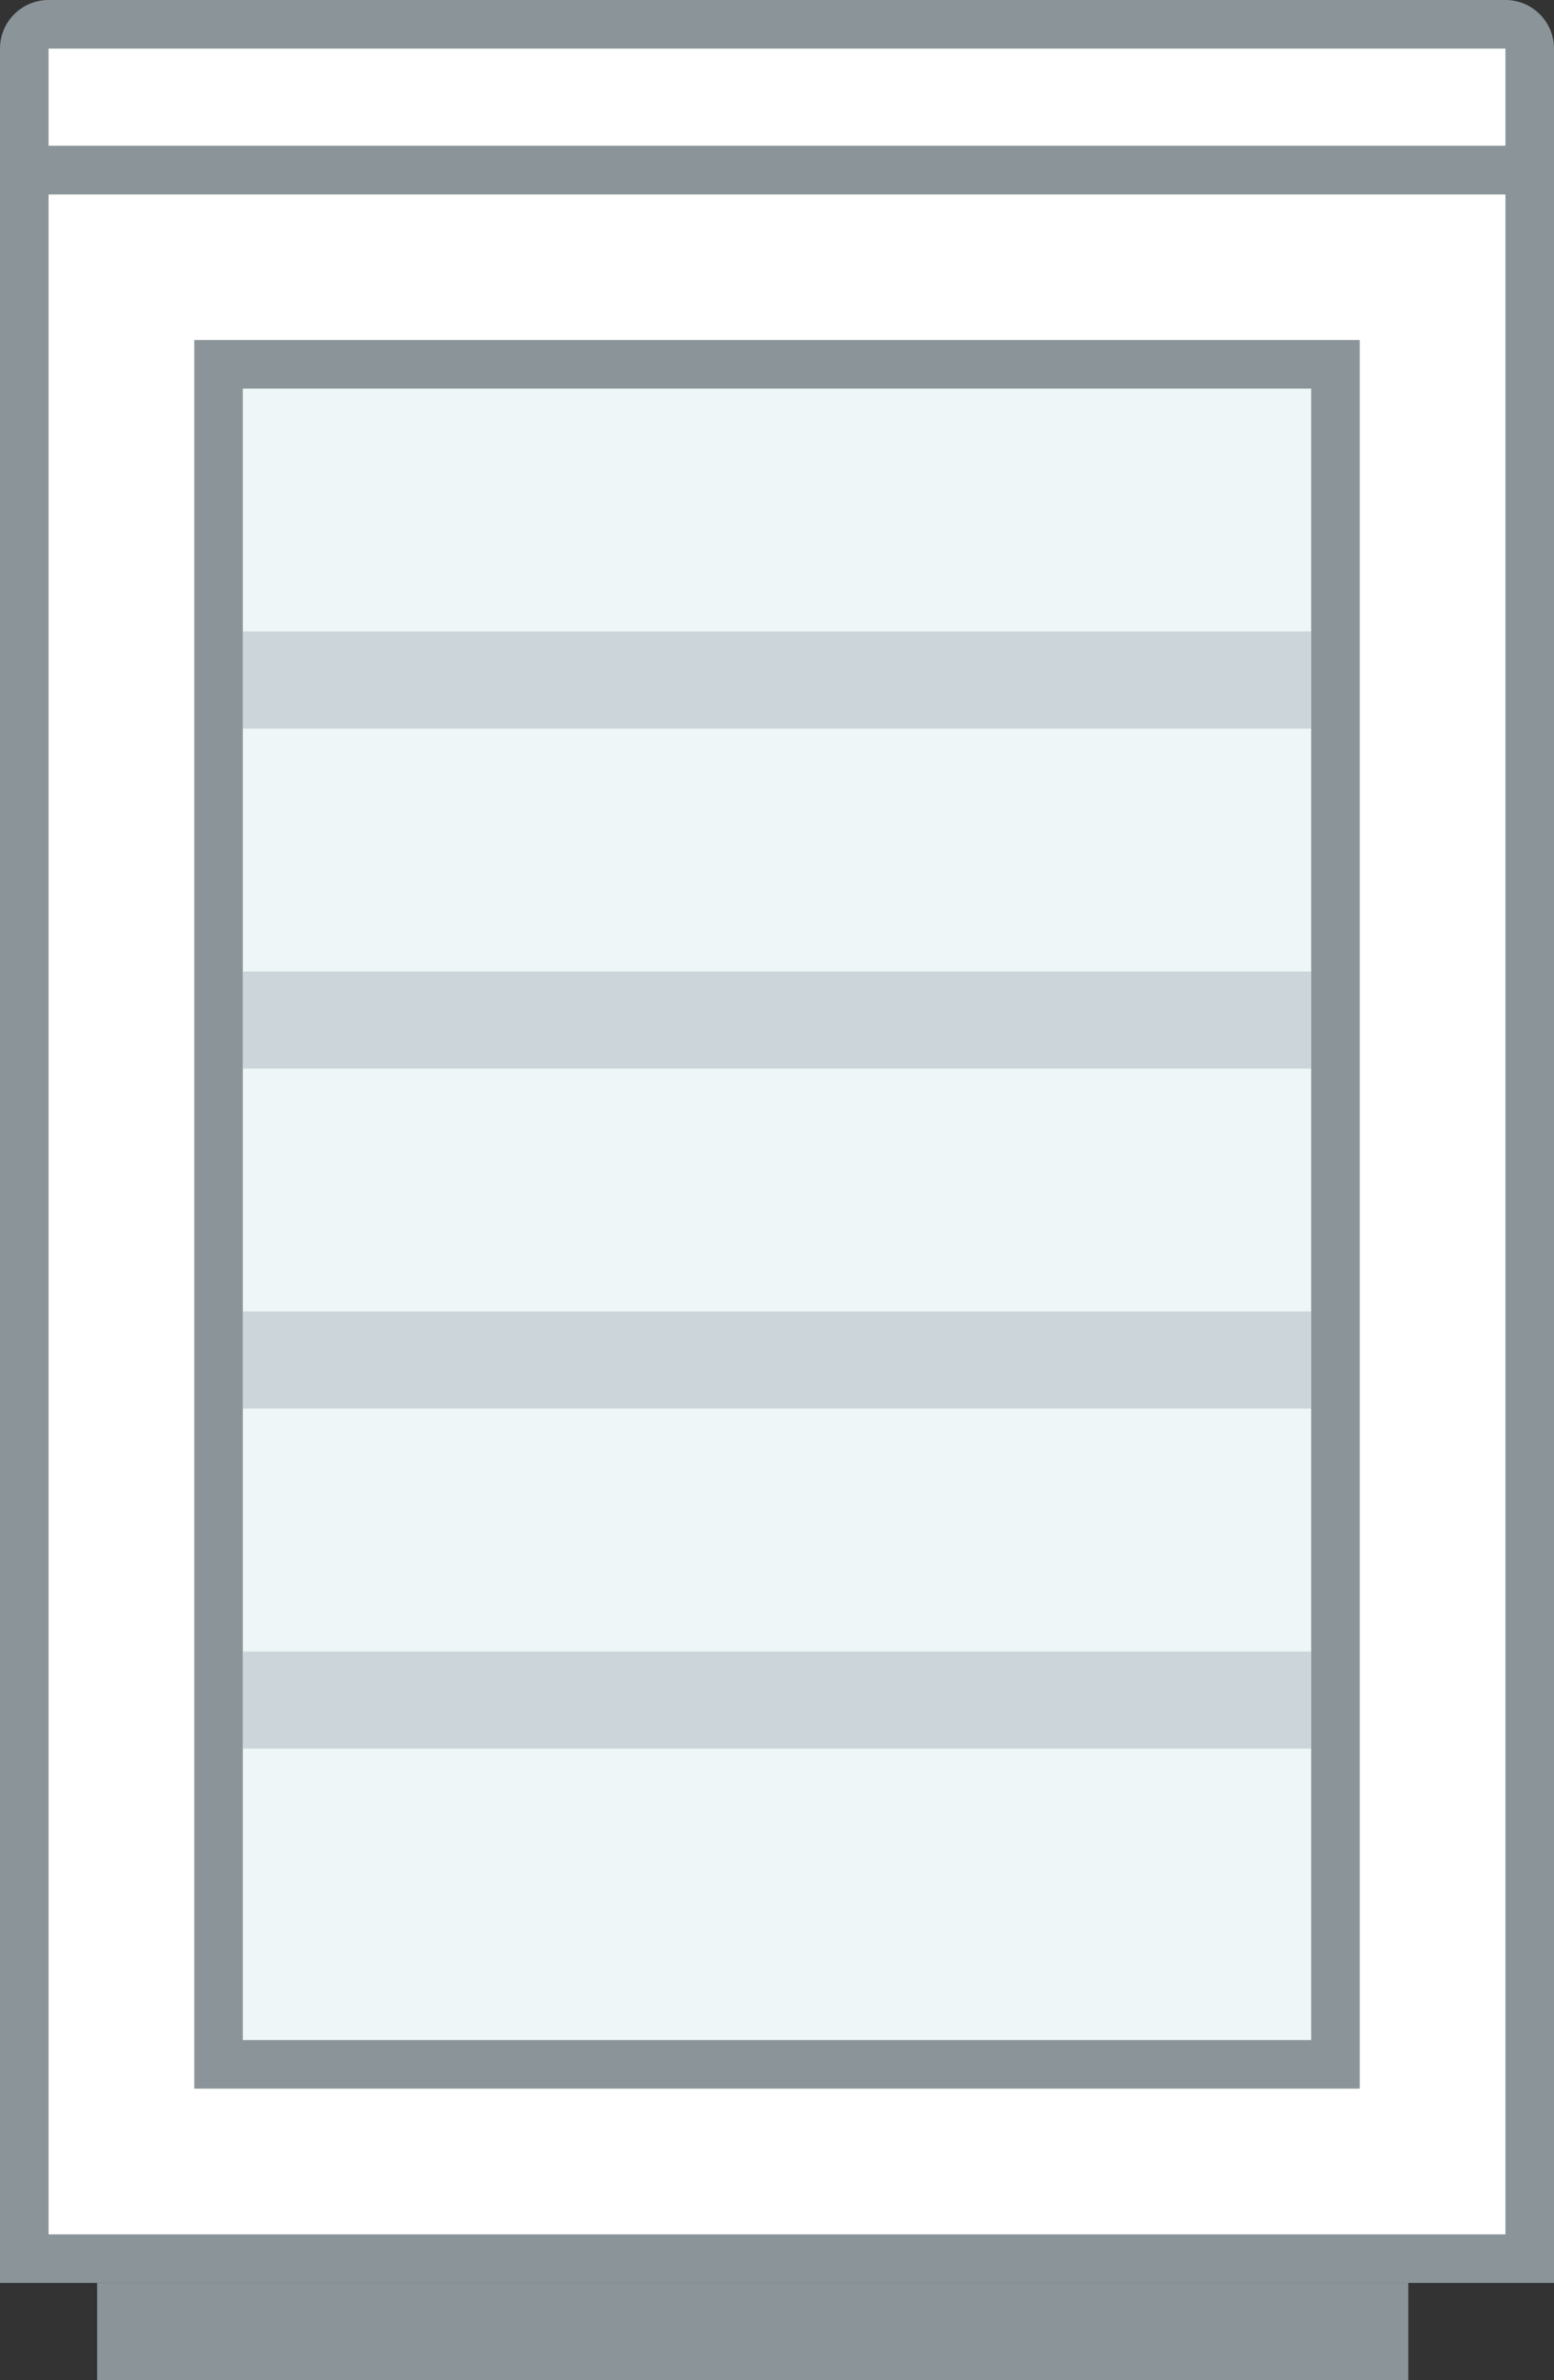 <svg width="32" height="49" viewBox="0 0 32 49" xmlns="http://www.w3.org/2000/svg"><rect x="0" y="0" width="32" height="49" fill="#333333" stroke="none"/><title>Group</title><g fill="none" fill-rule="evenodd"><path stroke="#8A9499" fill="#FFF" d="M.5 3.5h31v43H.5z"/><path stroke="#8A9499" stroke-width="2" fill="#FFF" d="M3 48h25v1H3z"/><path d="M.5 3.5h31V1a.5.5 0 0 0-.5-.5H1a.5.5 0 0 0-.5.5v2.5z" stroke="#8A9499" fill="#FFF"/><path d="M5 13h22v2H5v-2zm0 7h22v2H5v-2zm0 7h22v2H5v-2zm0 7h22v2H5v-2z" fill="#8A9499"/><path d="M4.5 7.5v35h23v-35h-23z" stroke="#8A9499" fill-opacity=".701" fill="#E9F2F5"/></g></svg>